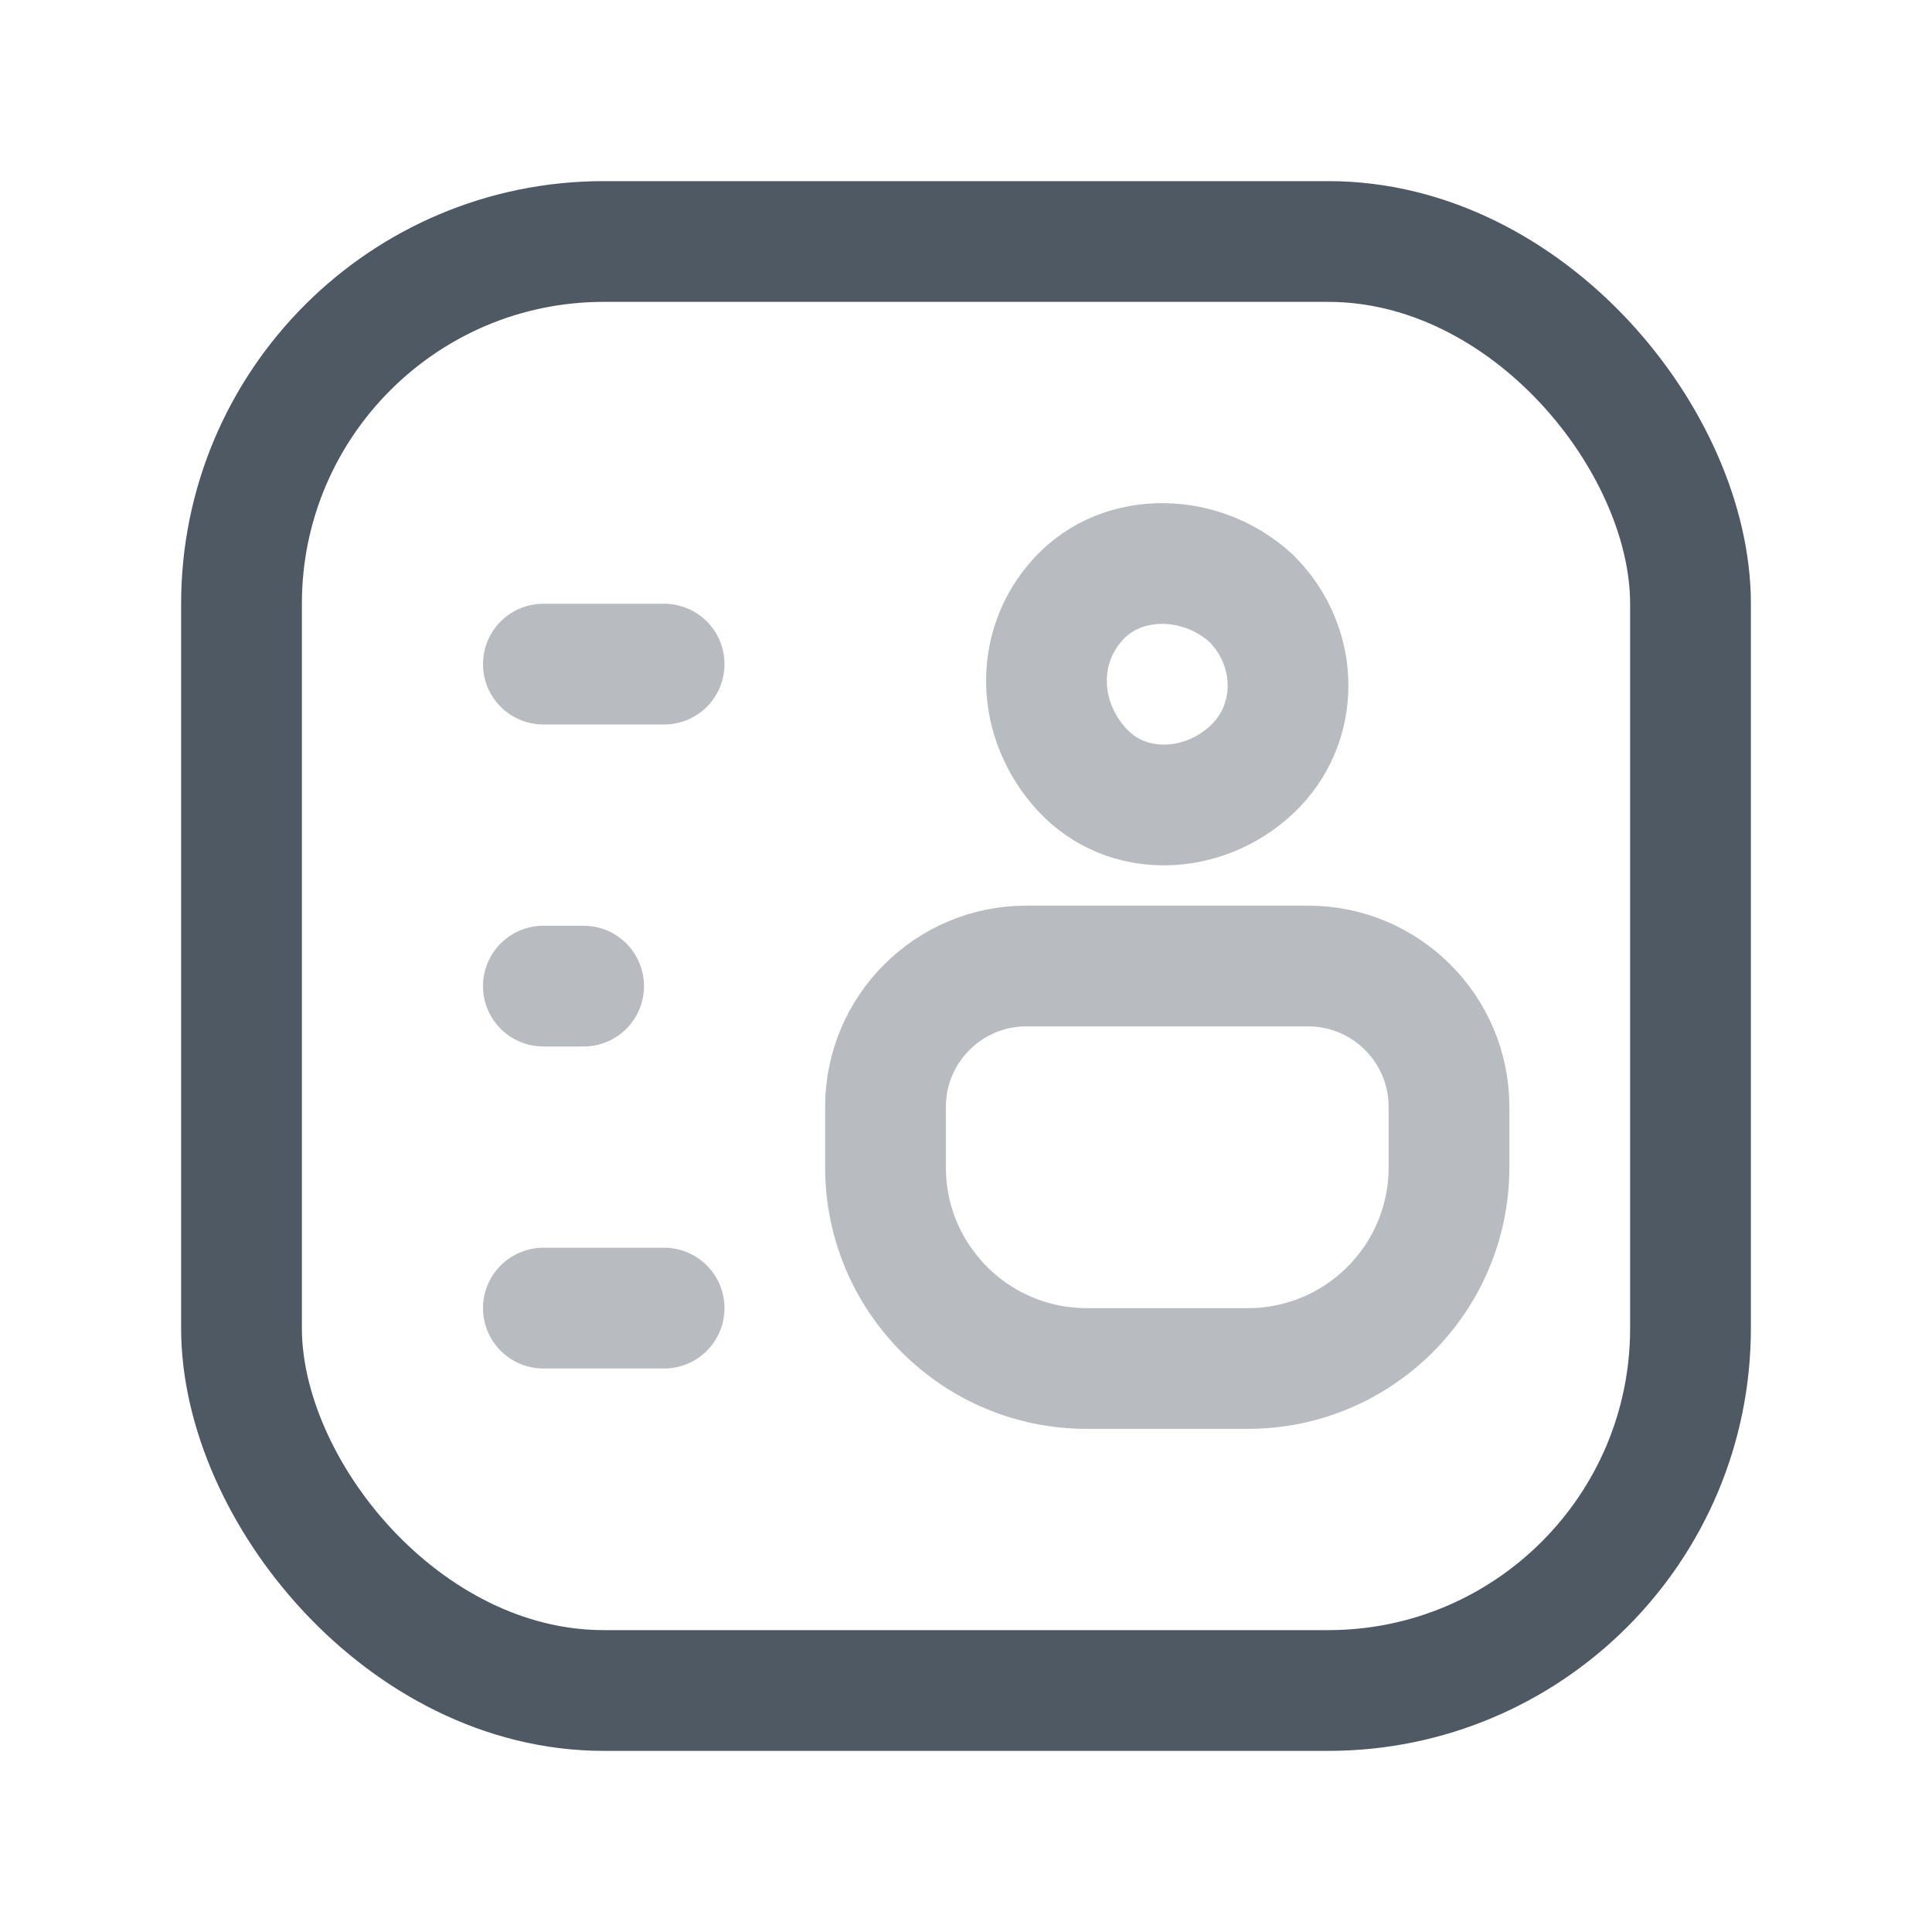 <svg width="24" height="24" viewBox="0 0 24 24" fill="none" xmlns="http://www.w3.org/2000/svg">
<rect x="3" y="3" width="18" height="18" rx="4.5" stroke="#4E5964" stroke-width="1.5"/>
<line opacity="0.4" x1="0.75" y1="-0.75" x2="2.25" y2="-0.75" transform="matrix(-1 0 0 1 9 9)" stroke="#4E5964" stroke-width="1.5" stroke-linecap="round"/>
<line opacity="0.4" x1="0.75" y1="-0.75" x2="2.25" y2="-0.75" transform="matrix(-1 0 0 1 9 17)" stroke="#4E5964" stroke-width="1.5" stroke-linecap="round"/>
<line opacity="0.4" x1="0.75" y1="-0.75" x2="1.25" y2="-0.75" transform="matrix(-1 0 0 1 8 13)" stroke="#4E5964" stroke-width="1.5" stroke-linecap="round"/>
<path opacity="0.4" d="M15.549 7.439C16.151 8.045 16.151 8.998 15.549 9.561C14.947 10.124 14 10.168 13.441 9.561C12.882 8.955 12.839 8.045 13.398 7.439C13.957 6.832 14.947 6.876 15.549 7.439" stroke="#4E5964" stroke-width="1.5" stroke-linecap="round" stroke-linejoin="round"/>
<path opacity="0.4" d="M11 13.75C11 12.784 11.784 12 12.75 12H16.25C17.216 12 18 12.784 18 13.75V14.5C18 15.881 16.881 17 15.5 17H13.5C12.119 17 11 15.881 11 14.5V13.75Z" stroke="#4E5964" stroke-width="1.5"/>
</svg>
